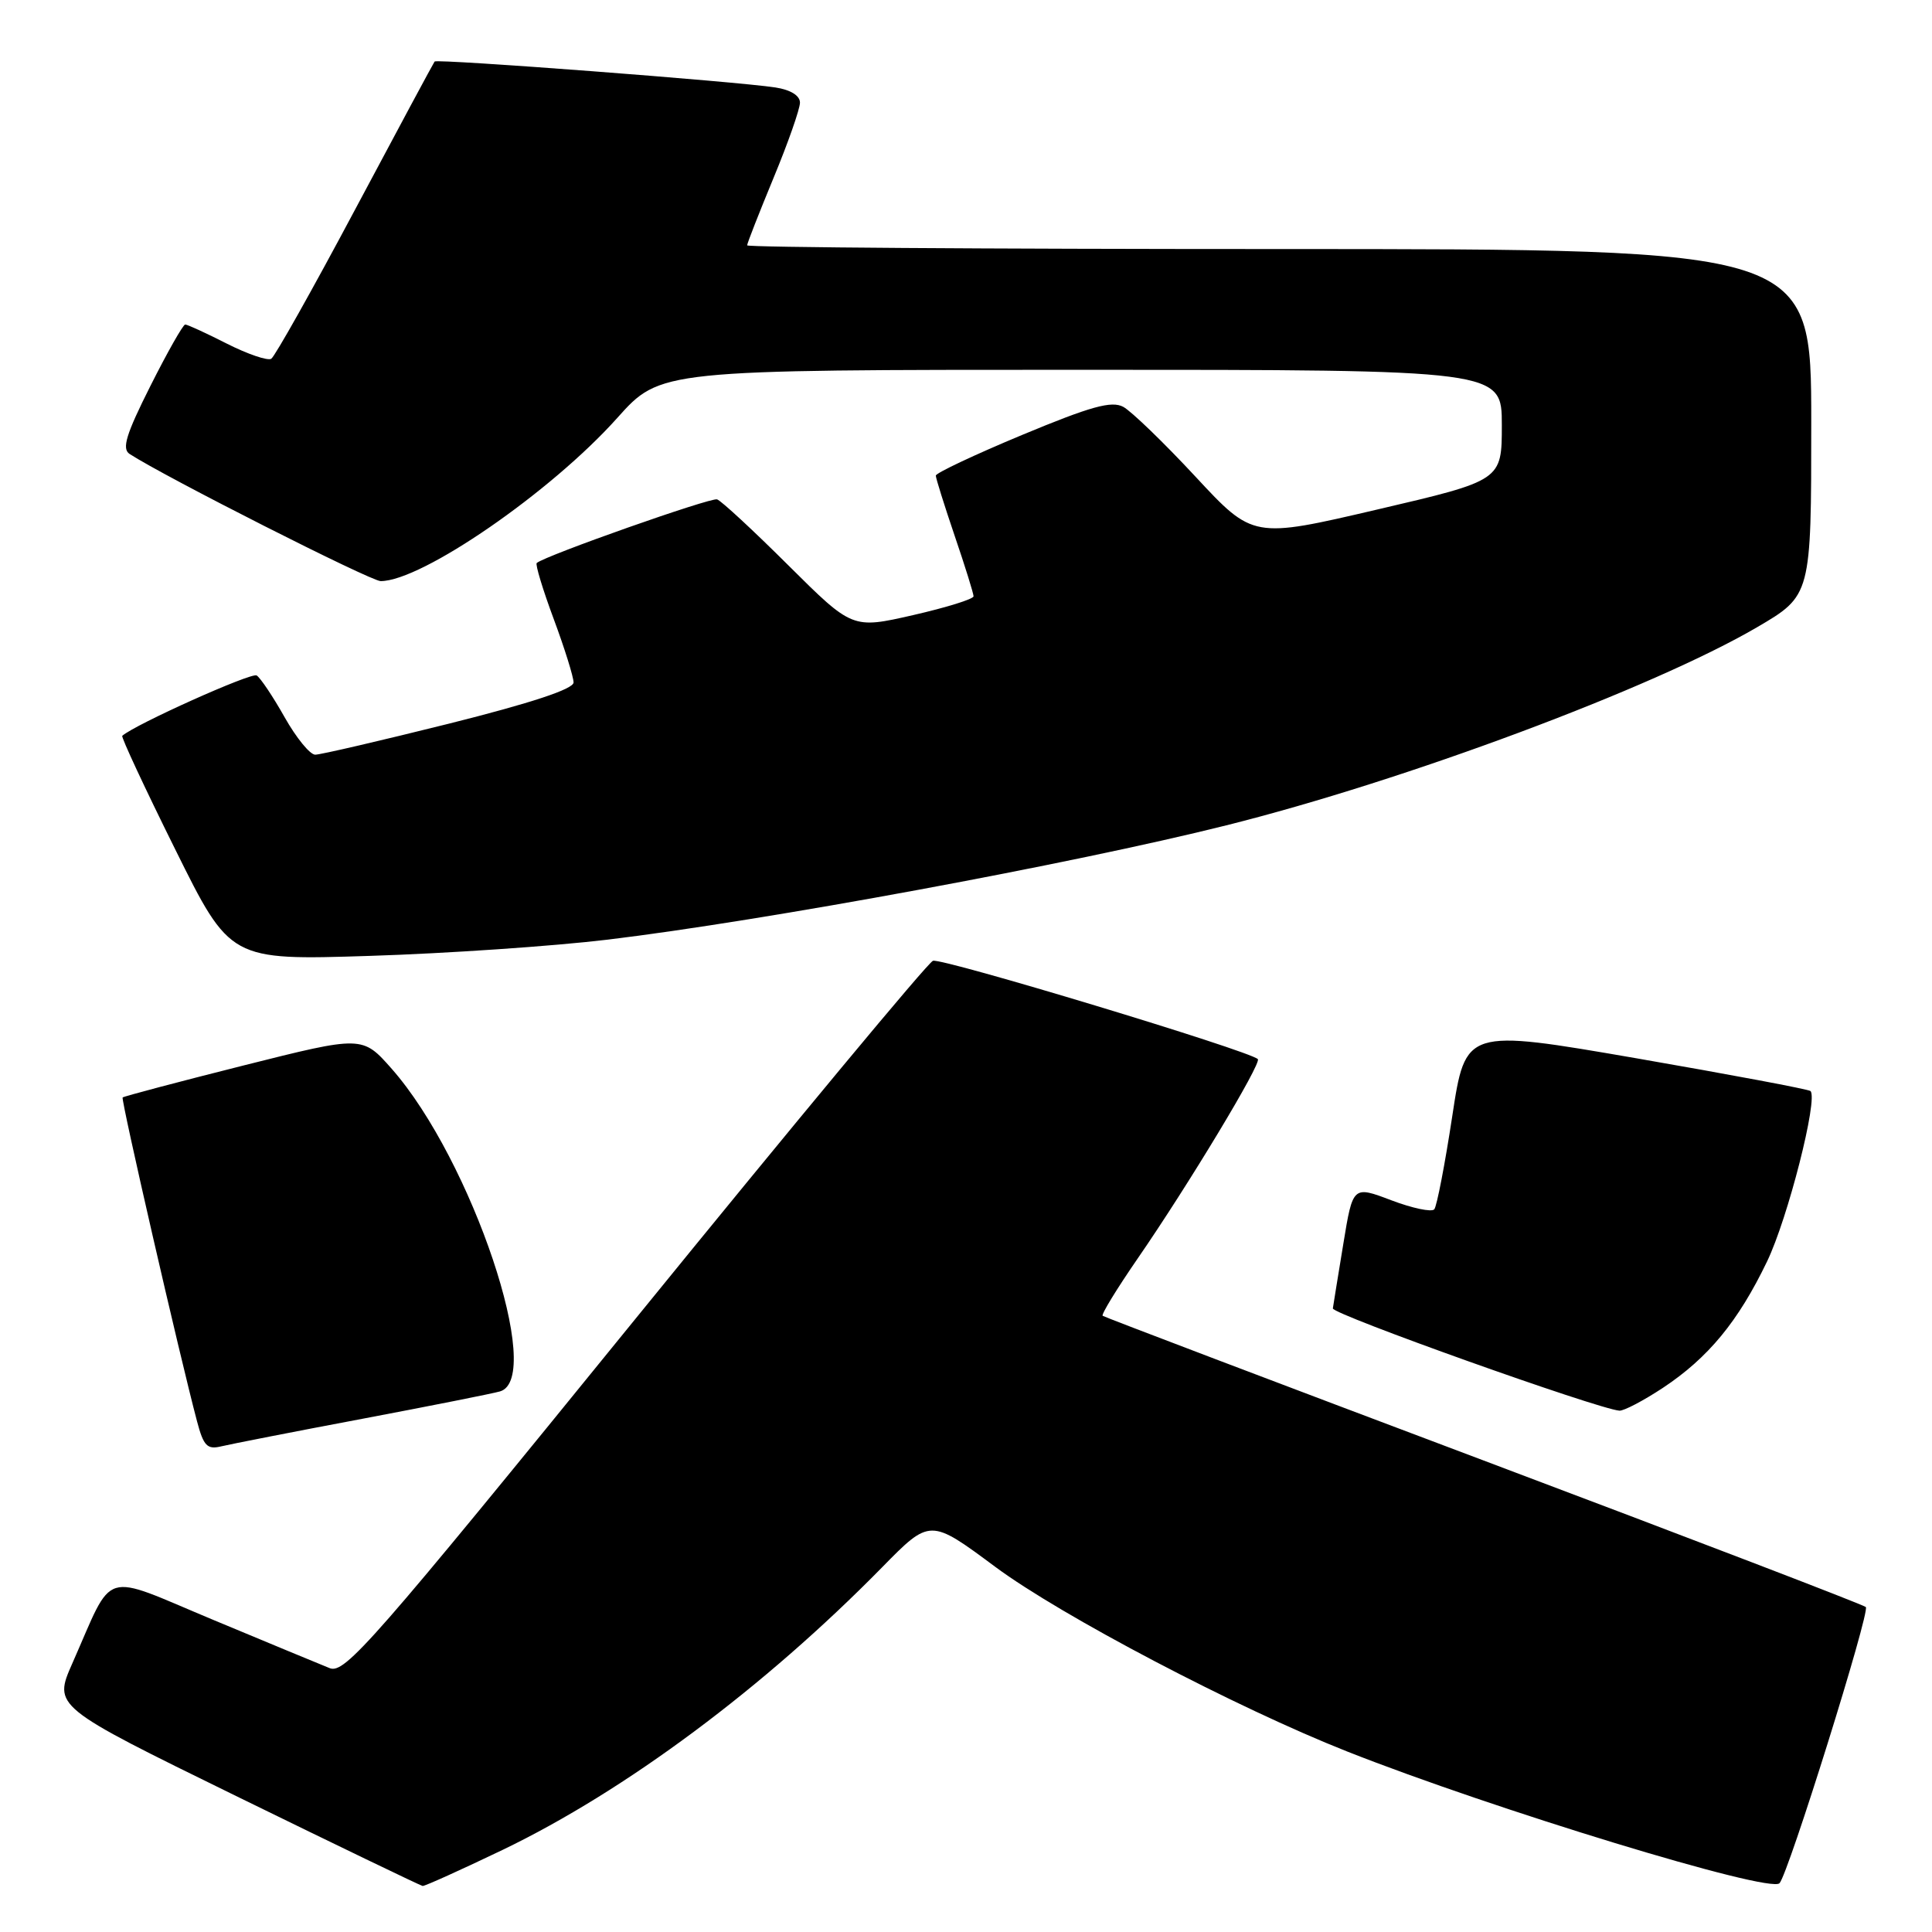 <?xml version="1.0" encoding="UTF-8" standalone="no"?>
<!DOCTYPE svg PUBLIC "-//W3C//DTD SVG 1.1//EN" "http://www.w3.org/Graphics/SVG/1.1/DTD/svg11.dtd" >
<svg xmlns="http://www.w3.org/2000/svg" xmlns:xlink="http://www.w3.org/1999/xlink" version="1.1" viewBox="0 0 256 256">
 <g >
 <path fill="currentColor"
d=" M 66.62 245.11 C 82.88 237.28 101.23 223.62 116.87 207.69 C 123.24 201.20 123.24 201.20 131.87 207.61 C 140.60 214.09 163.83 226.28 178.50 232.08 C 197.98 239.77 234.44 250.89 235.79 249.54 C 236.94 248.39 247.85 213.47 247.23 212.94 C 246.83 212.60 224.00 203.85 196.50 193.49 C 169.00 183.13 146.32 174.52 146.11 174.35 C 145.89 174.19 147.98 170.78 150.74 166.77 C 157.48 157.00 167.20 140.87 166.67 140.34 C 165.57 139.23 124.74 126.88 123.62 127.31 C 122.92 127.58 105.15 148.98 84.12 174.85 C 49.34 217.66 45.69 221.83 43.69 221.04 C 42.49 220.56 35.54 217.68 28.25 214.64 C 13.21 208.36 15.18 207.75 9.59 220.39 C 7.06 226.12 7.06 226.12 31.28 237.98 C 44.60 244.50 55.73 249.86 56.00 249.90 C 56.27 249.94 61.05 247.78 66.62 245.11 Z  M 48.00 188.00 C 57.08 186.28 65.29 184.65 66.25 184.37 C 72.23 182.64 62.52 153.69 51.92 141.64 C 48.02 137.22 48.02 137.22 32.27 141.18 C 23.61 143.36 16.40 145.27 16.25 145.42 C 16.00 145.67 23.80 179.64 26.11 188.34 C 26.97 191.60 27.46 192.10 29.31 191.65 C 30.52 191.36 38.92 189.71 48.00 188.00 Z  M 220.34 183.90 C 226.35 179.92 230.33 175.09 234.15 167.14 C 236.91 161.40 240.93 145.60 239.90 144.57 C 239.67 144.34 229.29 142.39 216.84 140.23 C 194.19 136.32 194.19 136.32 192.43 147.91 C 191.46 154.28 190.39 159.83 190.05 160.24 C 189.71 160.64 187.14 160.10 184.35 159.04 C 179.26 157.11 179.26 157.11 178.00 164.80 C 177.30 169.04 176.68 172.89 176.61 173.37 C 176.51 174.14 211.75 186.71 214.58 186.92 C 215.17 186.96 217.76 185.60 220.34 183.90 Z  M 80.50 124.51 C 101.27 122.01 142.05 114.48 162.50 109.36 C 186.19 103.43 218.98 91.19 232.79 83.13 C 240.00 78.91 240.00 78.91 240.00 55.96 C 240.00 33.00 240.00 33.00 169.50 33.00 C 130.72 33.00 99.00 32.78 99.00 32.51 C 99.00 32.24 100.58 28.22 102.50 23.57 C 104.43 18.92 106.00 14.43 106.00 13.60 C 106.00 12.67 104.76 11.90 102.75 11.59 C 97.58 10.79 57.89 7.77 57.59 8.15 C 57.44 8.34 52.70 17.16 47.06 27.75 C 41.42 38.34 36.42 47.24 35.94 47.54 C 35.47 47.83 32.82 46.93 30.07 45.54 C 27.32 44.14 24.83 43.00 24.54 43.00 C 24.26 43.00 22.18 46.66 19.93 51.14 C 16.70 57.56 16.12 59.46 17.17 60.15 C 21.77 63.15 49.11 77.00 50.44 77.00 C 55.89 77.00 73.02 65.19 81.79 55.38 C 87.50 49.00 87.50 49.00 143.25 49.00 C 199.00 49.00 199.00 49.00 199.00 56.33 C 199.00 63.66 199.00 63.66 182.51 67.51 C 166.03 71.36 166.03 71.36 158.41 63.16 C 154.22 58.65 149.91 54.49 148.84 53.91 C 147.29 53.08 144.55 53.84 135.44 57.63 C 129.15 60.25 124.00 62.68 124.00 63.02 C 124.00 63.37 125.13 66.96 126.50 71.00 C 127.88 75.04 129.00 78.65 129.00 79.01 C 129.00 79.38 125.39 80.50 120.97 81.51 C 112.94 83.34 112.94 83.34 104.48 74.93 C 99.83 70.30 95.58 66.36 95.02 66.17 C 94.18 65.89 72.28 73.61 71.12 74.60 C 70.91 74.78 71.92 78.12 73.37 82.02 C 74.82 85.92 76.00 89.71 76.00 90.43 C 76.00 91.30 70.41 93.15 59.52 95.88 C 50.46 98.14 42.47 100.00 41.77 100.00 C 41.07 100.00 39.25 97.76 37.71 95.03 C 36.18 92.31 34.51 89.82 34.01 89.50 C 33.31 89.07 17.88 96.00 16.20 97.50 C 16.03 97.65 19.18 104.41 23.20 112.51 C 30.50 127.25 30.50 127.25 49.00 126.66 C 59.17 126.34 73.35 125.37 80.50 124.51 Z "/>
</g>
</svg>